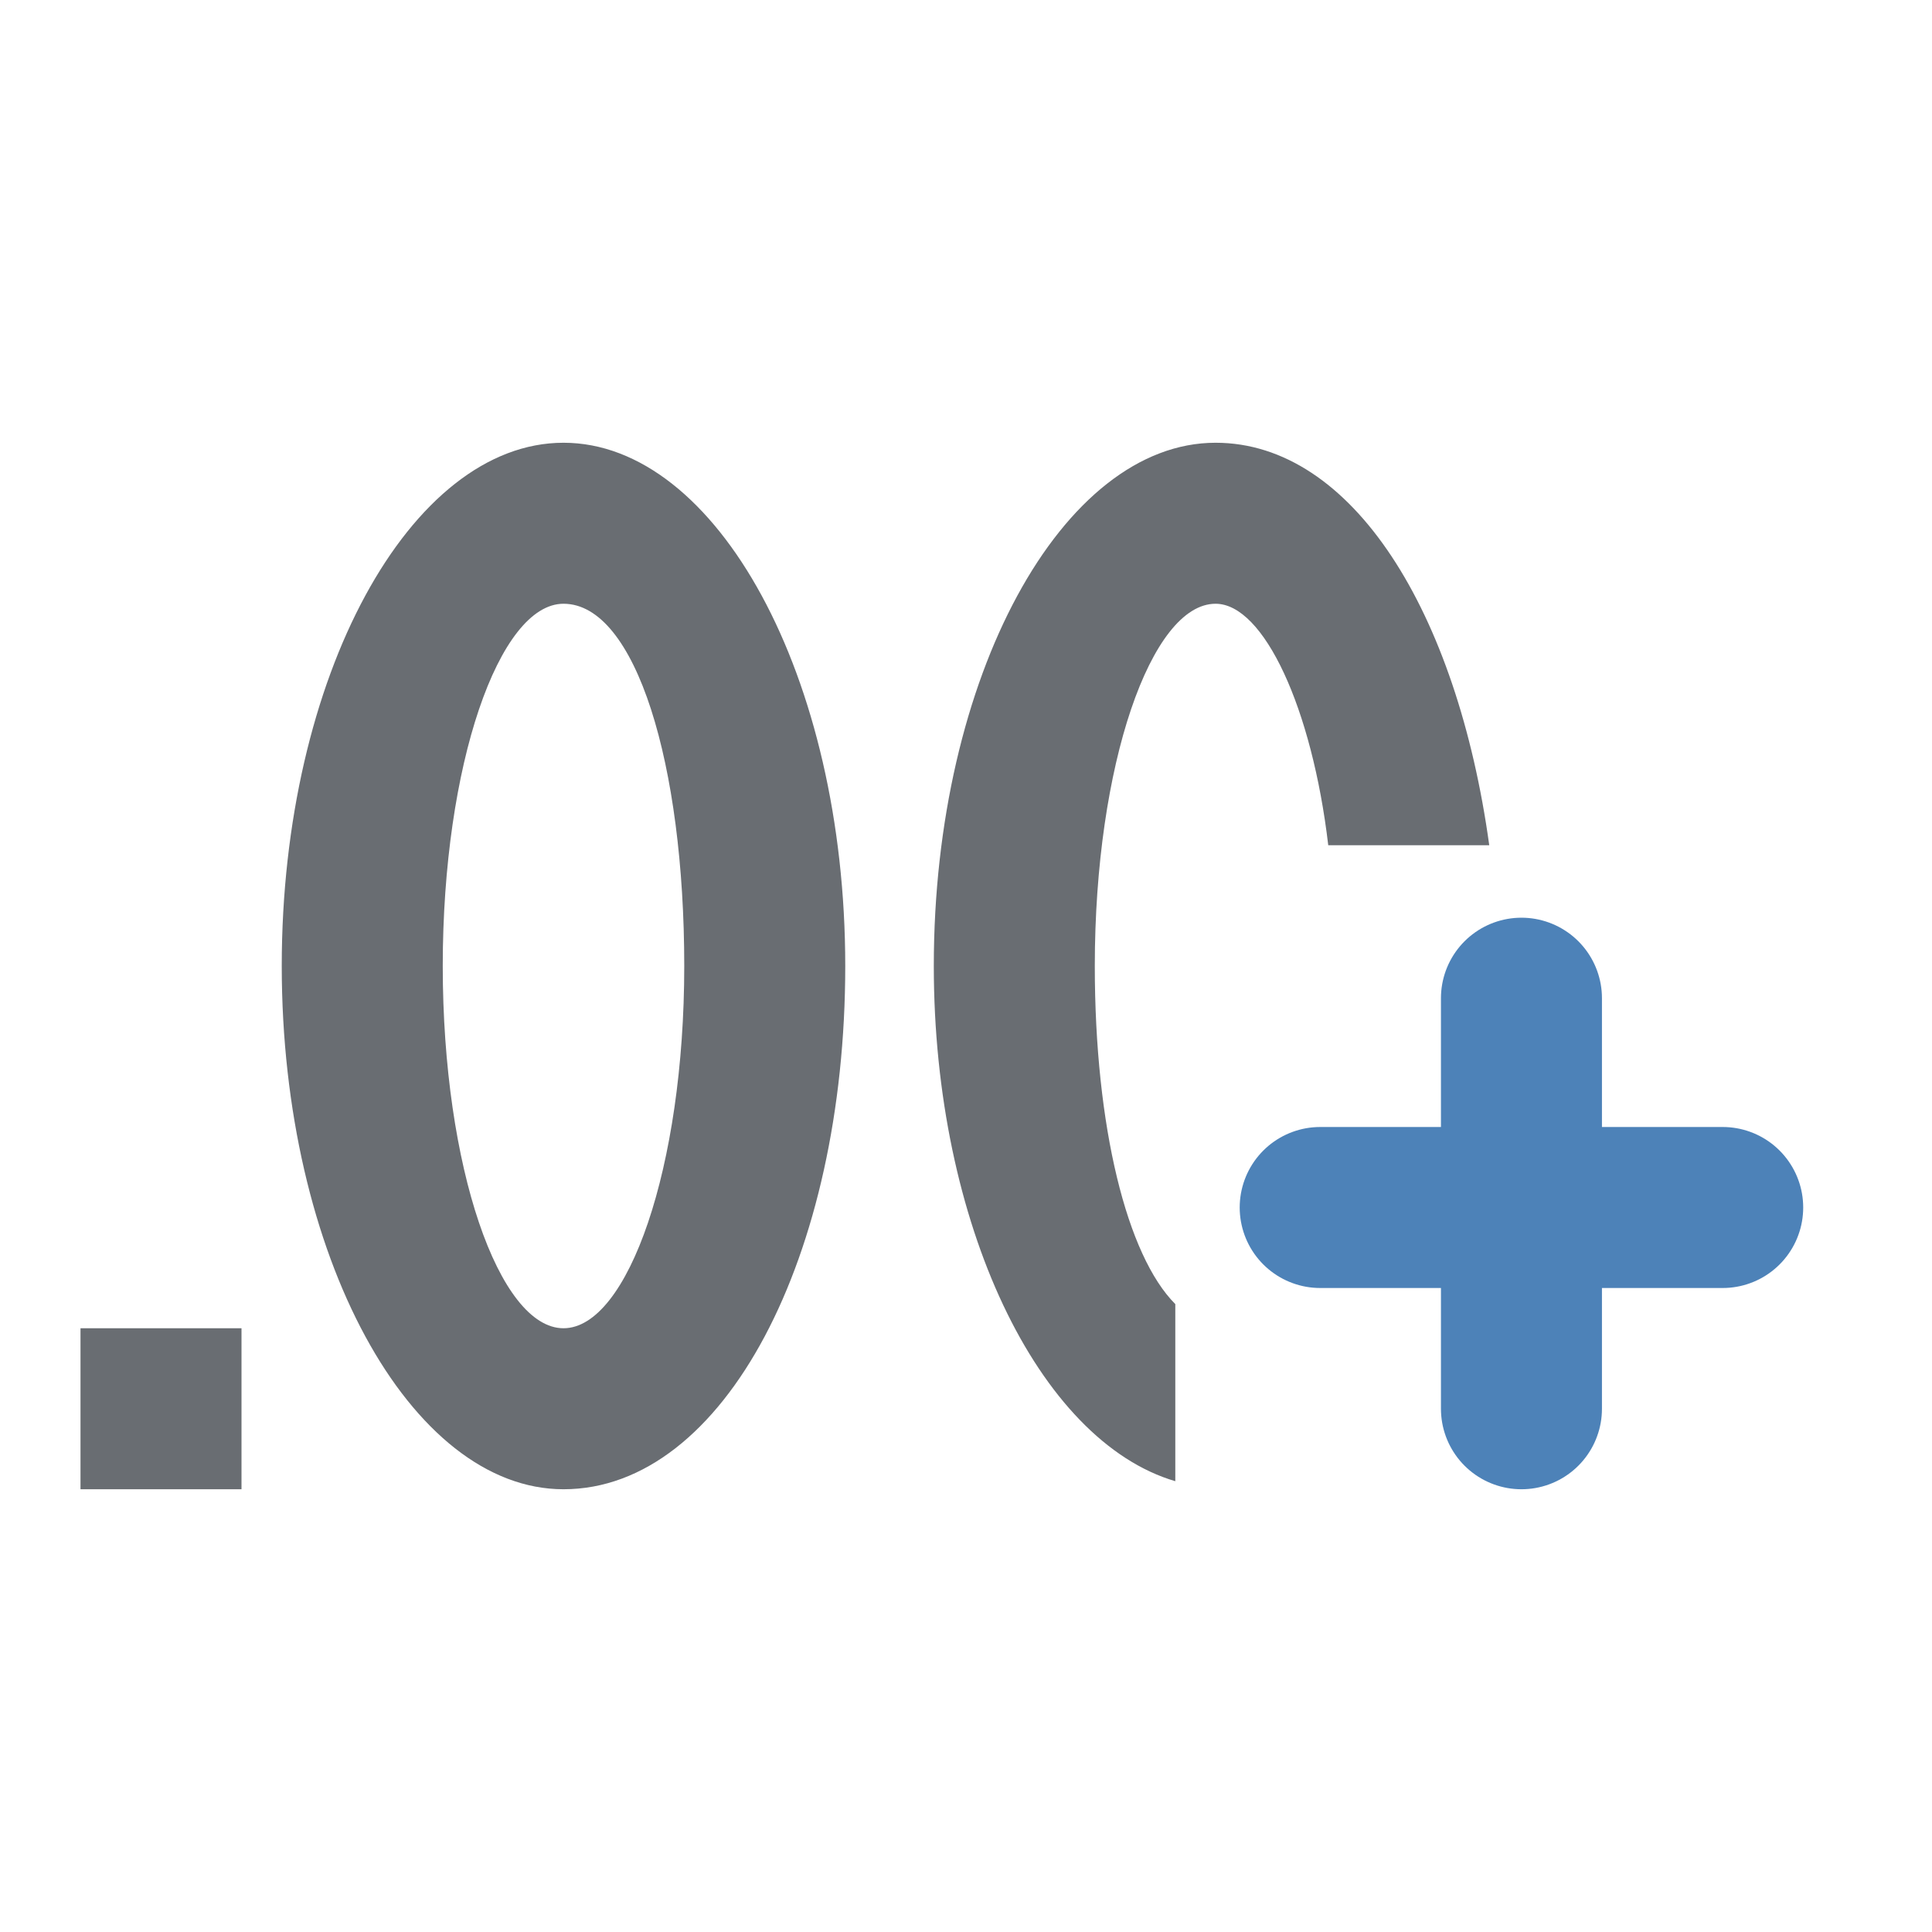 <?xml version="1.0" encoding="utf-8"?>
<!-- Generator: Adobe Illustrator 25.0.0, SVG Export Plug-In . SVG Version: 6.00 Build 0)  -->
<svg version="1.1" id="Layer_1" xmlns="http://www.w3.org/2000/svg" xmlns:xlink="http://www.w3.org/1999/xlink" x="0px" y="0px"
	 viewBox="0 0 24 24" enable-background="new 0 0 24 24" xml:space="preserve">
<path fill-rule="evenodd" clip-rule="evenodd" fill="#696D72" d="M16.5,10.5c-0.2-1.7-0.8-3-1.4-3c-0.8,0-1.5,2-1.5,4.5
	c0,2,0.4,3.6,1,4.2v2.2c-1.7-0.5-3-3.2-3-6.4c0-3.6,1.6-6.5,3.5-6.5c1.7,0,3,2.1,3.4,5C18.5,10.5,16.5,10.5,16.5,10.5z M7,18.5
	c-1.9,0-3.5-2.9-3.5-6.5S5.1,5.5,7,5.5s3.5,2.9,3.5,6.5S9,18.5,7,18.5z M7,7.5c-0.8,0-1.5,2-1.5,4.5s0.7,4.5,1.5,4.5s1.5-2,1.5-4.5
	S7.9,7.5,7,7.5z"/>
<path fill-rule="evenodd" clip-rule="evenodd" fill="#696D72" d="M1,16.5h2l0,0v2l0,0H1l0,0V16.5L1,16.5z"/>
<g>
	
		<line fill="none" stroke="#4D82B8" stroke-width="2" stroke-linecap="round" stroke-miterlimit="10" x1="18.9" y1="12.4" x2="18.9" y2="17.5"/>
	
		<line fill="none" stroke="#4D82B8" stroke-width="2" stroke-linecap="round" stroke-miterlimit="10" x1="21.4" y1="15" x2="16.4" y2="15"/>
</g>
</svg>
